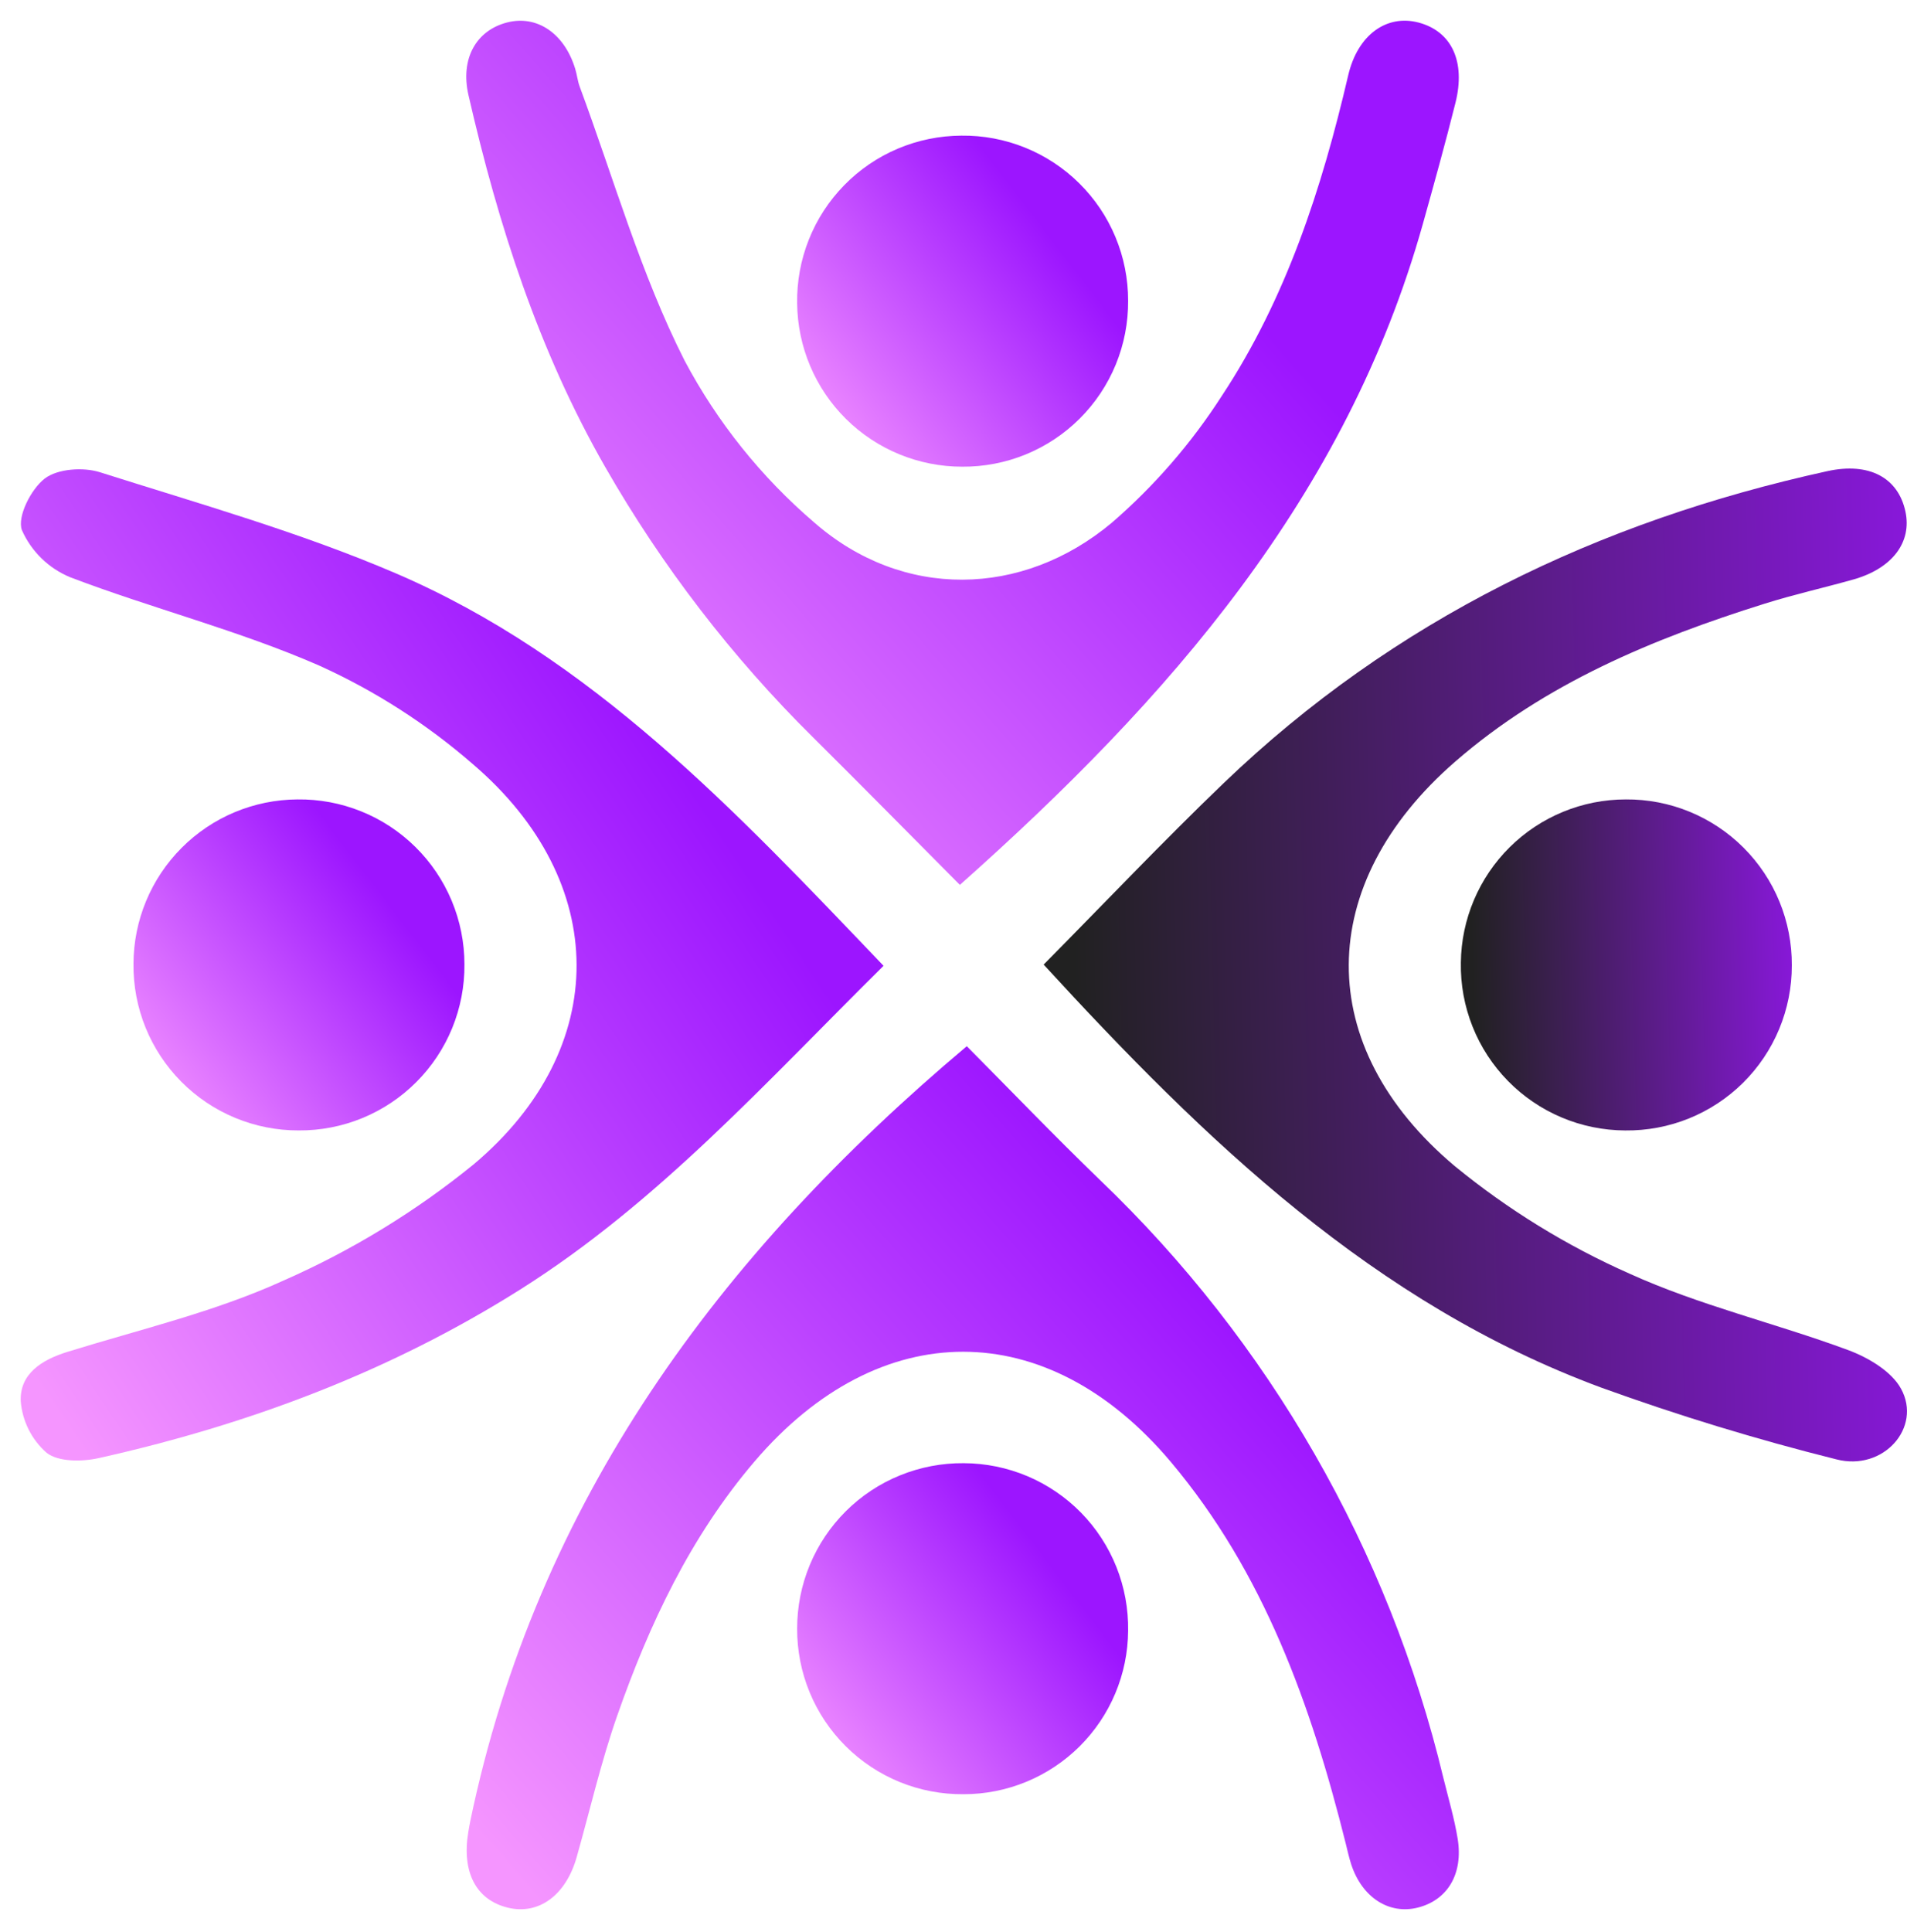 <svg width="79" height="80" viewBox="0 0 79 80" fill="none" xmlns="http://www.w3.org/2000/svg">
<path d="M43.235 39.947C49.935 47.249 56.924 53.985 66.328 57.464C69.526 58.622 72.781 59.615 76.081 60.439C78.021 60.938 79.631 59.118 78.754 57.515C78.356 56.786 77.384 56.215 76.549 55.907C73.553 54.799 70.401 54.062 67.506 52.747C64.906 51.596 62.474 50.1 60.273 48.299C54.364 43.34 54.447 36.608 60.291 31.535C64.012 28.304 68.466 26.454 73.105 25C74.315 24.62 75.558 24.343 76.78 23.998C78.391 23.542 79.211 22.456 78.934 21.179C78.632 19.787 77.439 19.131 75.7 19.512C66.214 21.591 57.743 25.665 50.689 32.435C48.162 34.861 45.749 37.406 43.235 39.947Z" fill="url(#paint0_linear_140_171)"/>
<path d="M67.321 46.816C68.226 46.827 69.124 46.659 69.962 46.321C70.801 45.982 71.564 45.48 72.207 44.844C72.85 44.207 73.359 43.45 73.706 42.614C74.053 41.779 74.231 40.883 74.228 39.978C74.234 39.074 74.06 38.178 73.717 37.341C73.374 36.504 72.867 35.744 72.228 35.105C71.588 34.465 70.828 33.959 69.991 33.616C69.154 33.273 68.257 33.1 67.353 33.107C65.552 33.106 63.824 33.817 62.544 35.083C61.265 36.35 60.536 38.07 60.518 39.871C60.502 40.775 60.667 41.673 61.002 42.514C61.336 43.354 61.835 44.119 62.468 44.765C63.101 45.411 63.856 45.925 64.689 46.277C65.522 46.629 66.417 46.812 67.321 46.816Z" fill="url(#paint1_linear_140_171)"/>
<path d="M40.05 43.327C29.784 51.969 22.24 62.171 19.482 75.417C19.451 75.567 19.427 75.717 19.401 75.868C19.121 77.533 19.723 78.684 21.039 79.004C22.318 79.315 23.443 78.489 23.89 76.91C24.443 74.957 24.897 72.969 25.567 71.057C26.9 67.252 28.609 63.627 31.259 60.524C36.43 54.471 43.378 54.454 48.506 60.547C52.364 65.131 54.316 70.621 55.746 76.335C55.82 76.63 55.883 76.929 55.978 77.218C56.429 78.585 57.547 79.302 58.738 79C59.965 78.689 60.622 77.607 60.386 76.151C60.248 75.302 60 74.47 59.794 73.632C57.528 64.178 52.585 55.578 45.559 48.859C43.666 47.03 41.842 45.131 40.05 43.327Z" fill="url(#paint2_linear_140_171)"/>
<path d="M36.602 39.998C30.469 33.581 24.519 27.223 16.369 23.732C12.421 22.041 8.249 20.861 4.144 19.558C3.453 19.338 2.389 19.41 1.857 19.816C1.285 20.252 0.704 21.401 0.907 21.954C1.298 22.838 2.014 23.537 2.907 23.906C6.315 25.204 9.886 26.105 13.217 27.561C15.532 28.607 17.682 29.986 19.598 31.654C25.282 36.517 25.338 43.407 19.626 48.217C17.226 50.169 14.573 51.789 11.741 53.034C8.901 54.331 5.796 55.055 2.793 55.986C1.725 56.317 0.814 56.895 0.859 58.026C0.924 58.852 1.31 59.621 1.933 60.167C2.421 60.548 3.402 60.539 4.093 60.385C10.282 59.002 16.147 56.811 21.547 53.406C27.294 49.782 31.768 44.773 36.602 39.998Z" fill="url(#paint3_linear_140_171)"/>
<path d="M39.764 36.646C48.428 28.947 55.78 20.562 58.946 9.266C59.412 7.602 59.874 5.936 60.294 4.261C60.725 2.542 60.132 1.298 58.771 0.935C57.451 0.584 56.244 1.433 55.851 3.12C54.759 7.803 53.282 12.355 50.622 16.385C49.36 18.349 47.824 20.122 46.058 21.649C42.342 24.758 37.385 24.83 33.736 21.642C31.538 19.762 29.715 17.486 28.359 14.932C26.539 11.338 25.424 7.387 24.014 3.586C23.927 3.349 23.903 3.09 23.828 2.847C23.379 1.381 22.246 0.613 21.008 0.93C19.733 1.257 19.06 2.422 19.407 3.939C20.639 9.31 22.31 14.52 25.069 19.337C27.425 23.449 30.328 27.223 33.699 30.555C35.721 32.56 37.718 34.59 39.764 36.646Z" fill="url(#paint4_linear_140_171)"/>
<path d="M33.023 67.447C33.019 68.352 33.195 69.248 33.54 70.084C33.885 70.92 34.393 71.679 35.034 72.317C35.675 72.955 36.436 73.459 37.273 73.801C38.111 74.142 39.008 74.313 39.912 74.305C41.713 74.307 43.441 73.596 44.72 72.328C45.998 71.059 46.722 69.336 46.734 67.536C46.748 66.631 46.583 65.733 46.248 64.893C45.912 64.053 45.413 63.288 44.78 62.642C44.146 61.997 43.391 61.484 42.557 61.132C41.724 60.781 40.829 60.599 39.924 60.596C39.02 60.588 38.123 60.759 37.285 61.1C36.447 61.44 35.685 61.944 35.044 62.581C34.402 63.218 33.893 63.976 33.546 64.812C33.199 65.647 33.022 66.543 33.023 67.447Z" fill="url(#paint5_linear_140_171)"/>
<path d="M12.375 46.815C13.279 46.821 14.176 46.647 15.012 46.303C15.849 45.959 16.609 45.452 17.247 44.812C17.886 44.172 18.392 43.411 18.734 42.574C19.076 41.737 19.248 40.84 19.24 39.935C19.24 39.031 19.06 38.136 18.711 37.301C18.362 36.467 17.851 35.71 17.207 35.075C16.564 34.44 15.8 33.938 14.961 33.601C14.122 33.263 13.224 33.095 12.32 33.107C10.519 33.117 8.795 33.838 7.524 35.113C6.252 36.388 5.535 38.113 5.53 39.914C5.52 40.819 5.689 41.716 6.029 42.554C6.369 43.392 6.872 44.154 7.509 44.797C8.146 45.439 8.904 45.948 9.739 46.294C10.575 46.641 11.47 46.818 12.375 46.815Z" fill="url(#paint6_linear_140_171)"/>
<path d="M46.734 12.458C46.736 11.553 46.558 10.657 46.211 9.822C45.864 8.987 45.354 8.229 44.711 7.593C44.069 6.956 43.306 6.454 42.467 6.115C41.629 5.775 40.731 5.606 39.827 5.617C38.922 5.621 38.028 5.804 37.194 6.156C36.361 6.508 35.606 7.022 34.974 7.669C34.341 8.315 33.842 9.08 33.508 9.921C33.173 10.761 33.008 11.659 33.023 12.564C33.041 14.364 33.768 16.085 35.048 17.352C36.328 18.618 38.056 19.328 39.857 19.327C40.761 19.334 41.658 19.161 42.495 18.819C43.332 18.476 44.093 17.971 44.733 17.331C45.373 16.692 45.879 15.932 46.223 15.095C46.566 14.259 46.74 13.362 46.734 12.458Z" fill="url(#paint7_linear_140_171)"/>
<defs>
<linearGradient id="paint0_linear_140_171" x1="44.499" y1="40.5" x2="86.499" y2="39.5" gradientUnits="userSpaceOnUse">
<stop stop-color="#212121"/>
<stop offset="1" stop-color="#9D16FF"/>
</linearGradient>
<linearGradient id="paint1_linear_140_171" x1="61.001" y1="40.14" x2="77.101" y2="39.699" gradientUnits="userSpaceOnUse">
<stop stop-color="#212121"/>
<stop offset="1" stop-color="#9D16FF"/>
</linearGradient>
<linearGradient id="paint2_linear_140_171" x1="11.012" y1="65.95" x2="39.248" y2="41.096" gradientUnits="userSpaceOnUse">
<stop stop-color="#F595FF"/>
<stop offset="1" stop-color="#9C15FF"/>
</linearGradient>
<linearGradient id="paint3_linear_140_171" x1="-6.381" y1="45.417" x2="23.795" y2="25.303" gradientUnits="userSpaceOnUse">
<stop stop-color="#F595FF"/>
<stop offset="1" stop-color="#9C15FF"/>
</linearGradient>
<linearGradient id="paint4_linear_140_171" x1="10.991" y1="23.509" x2="39.26" y2="-1.352" gradientUnits="userSpaceOnUse">
<stop stop-color="#F595FF"/>
<stop offset="1" stop-color="#9C15FF"/>
</linearGradient>
<linearGradient id="paint5_linear_140_171" x1="30.247" y1="69.273" x2="40.787" y2="61.203" gradientUnits="userSpaceOnUse">
<stop stop-color="#F595FF"/>
<stop offset="1" stop-color="#9C15FF"/>
</linearGradient>
<linearGradient id="paint6_linear_140_171" x1="2.753" y1="41.783" x2="13.293" y2="33.714" gradientUnits="userSpaceOnUse">
<stop stop-color="#F595FF"/>
<stop offset="1" stop-color="#9C15FF"/>
</linearGradient>
<linearGradient id="paint7_linear_140_171" x1="30.246" y1="14.294" x2="40.787" y2="6.225" gradientUnits="userSpaceOnUse">
<stop stop-color="#F595FF"/>
<stop offset="1" stop-color="#9C15FF"/>
</linearGradient>
</defs>
</svg>
